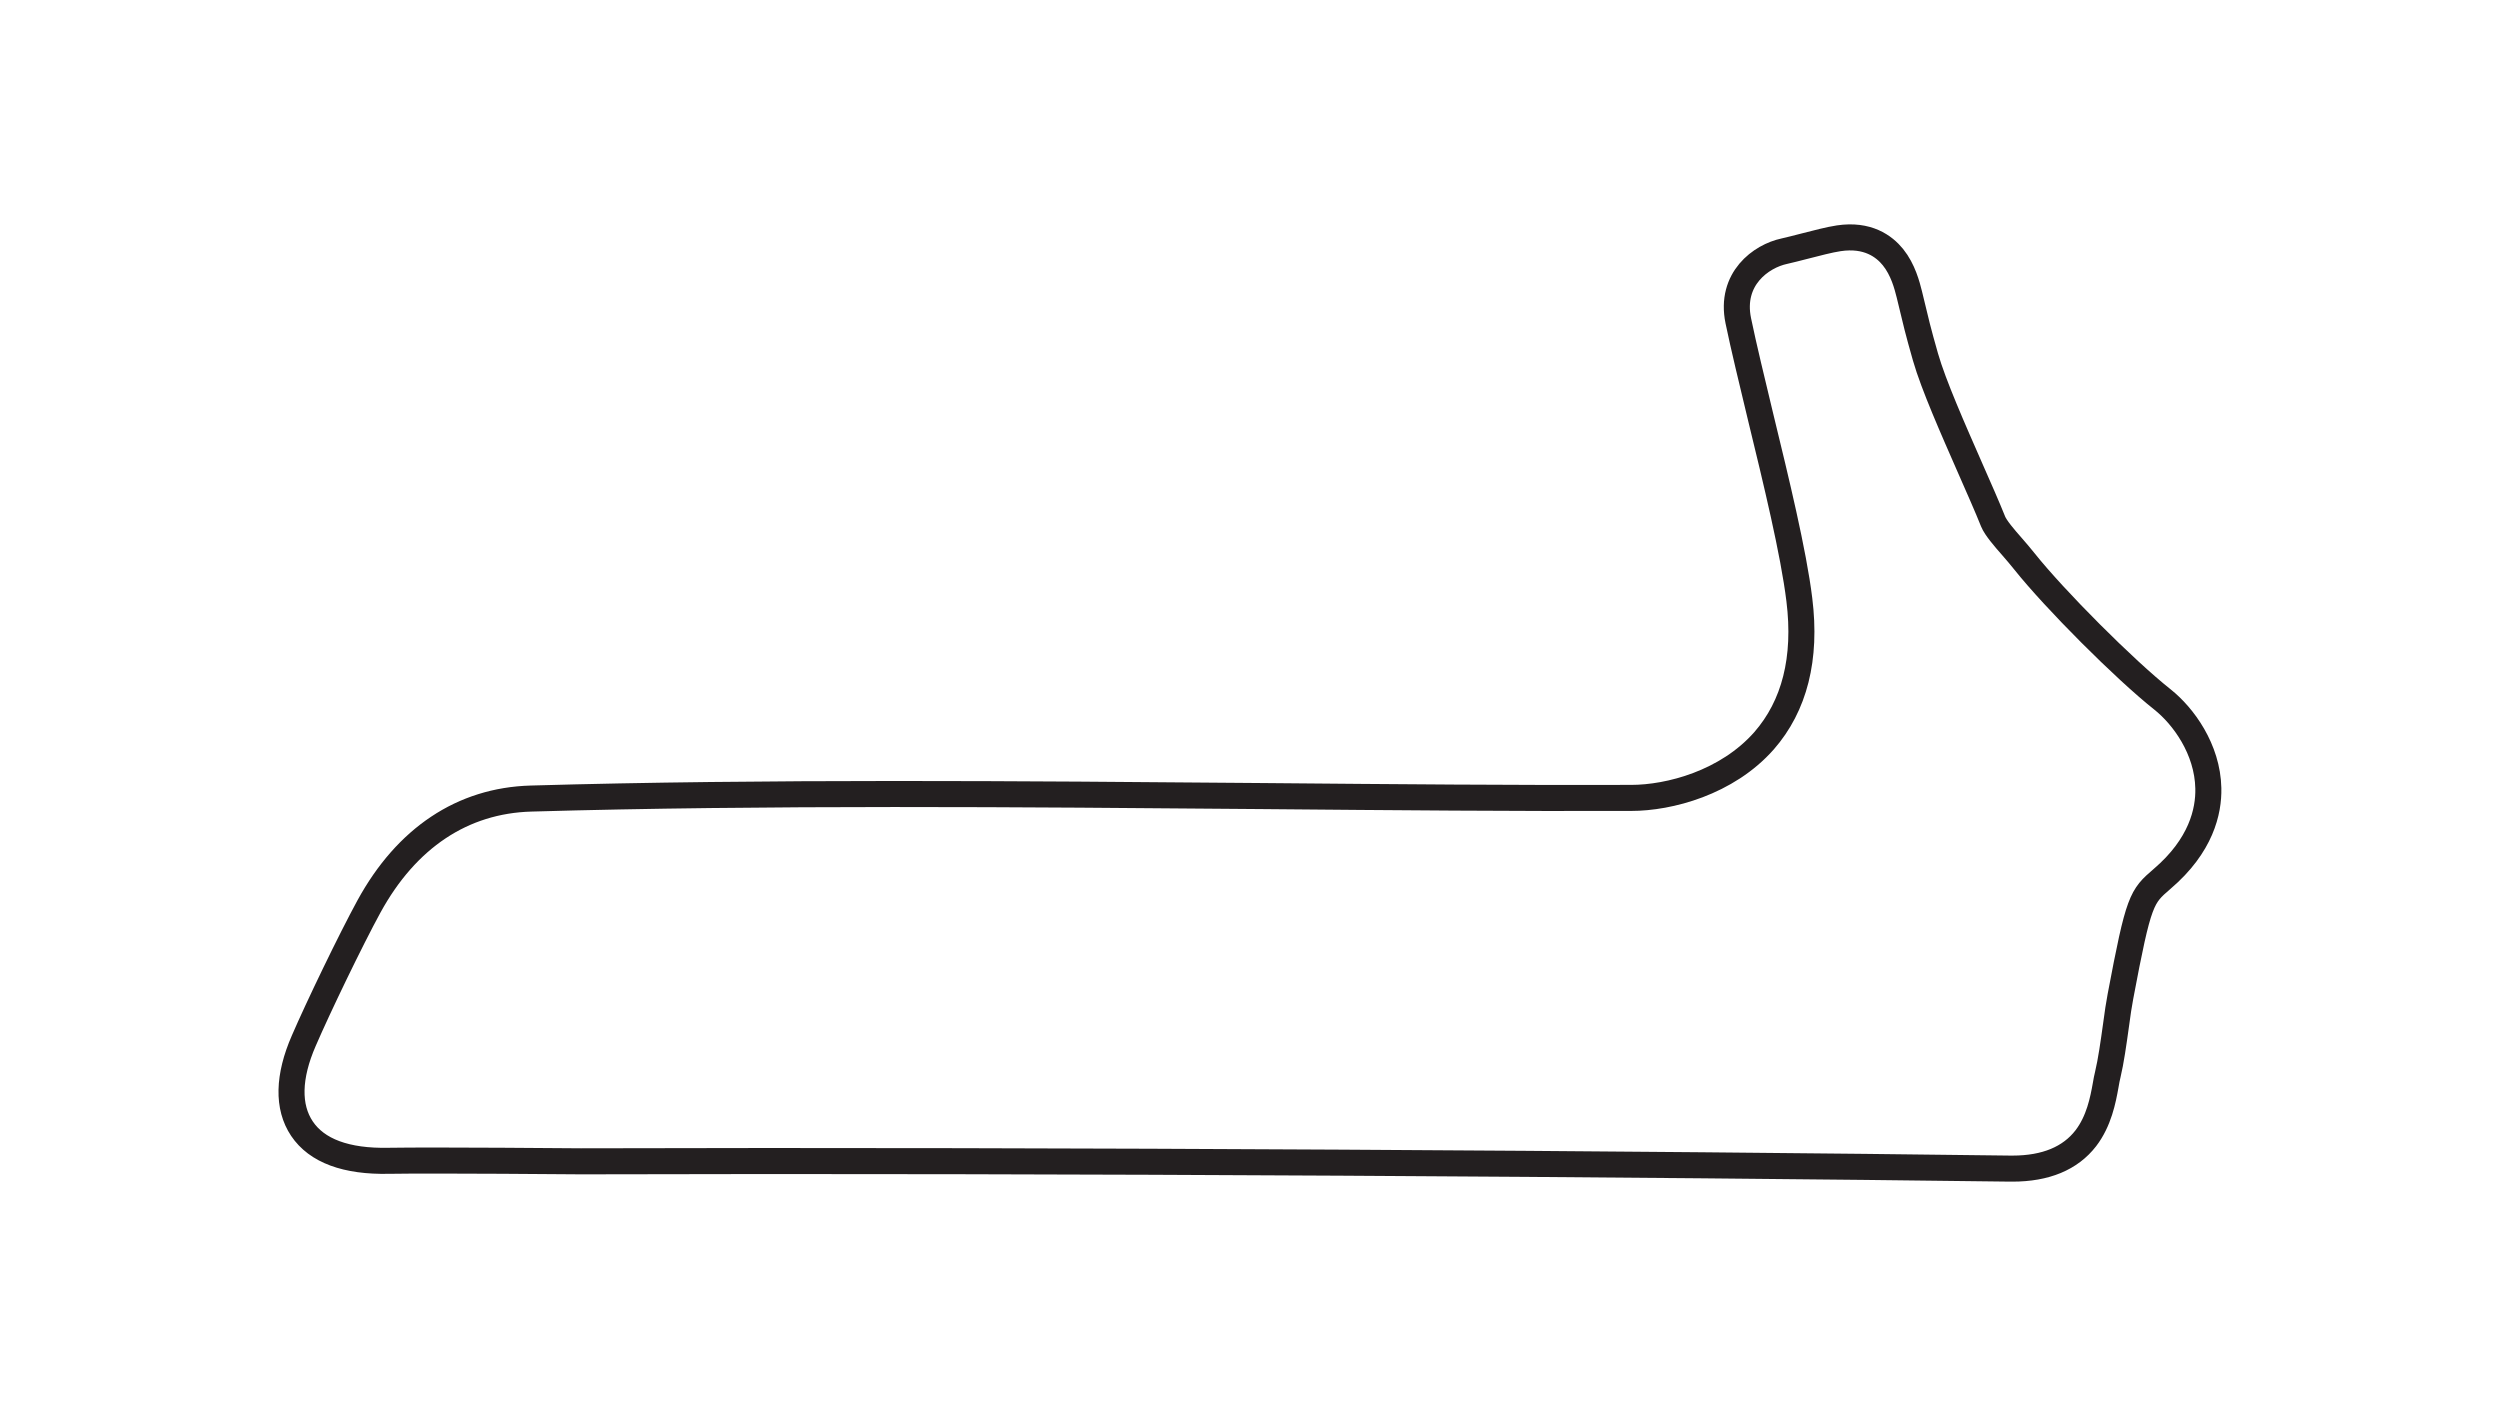 <?xml version="1.0" encoding="utf-8"?>
<!-- Generator: Adobe Illustrator 27.0.0, SVG Export Plug-In . SVG Version: 6.00 Build 0)  -->
<svg version="1.1" id="Layer_1" xmlns="http://www.w3.org/2000/svg" xmlns:xlink="http://www.w3.org/1999/xlink" x="0px" y="0px"
	 viewBox="0 0 1920 1080" style="enable-background:new 0 0 1920 1080;" xml:space="preserve">
<style type="text/css">
	.track-surface{fill:none;stroke:#231F20;stroke-width:20;stroke-miterlimit:10;}
</style>
<path class="track-surface" d="M1696,605.4c-0.6-30.2-19.3-55.5-35.1-68.1c-29.4-23.3-82.9-77-106.1-106.1c-3-3.8-6.3-7.6-9.5-11.3
	c-6-6.8-12.6-14.5-14.6-19.4c-4.4-11-10.8-25.5-17.5-40.7c-13.2-30.1-28.3-64.2-34.4-85.5c-5.7-19.9-8-29.7-10-38.2
	c-0.8-3.3-1.5-6.5-2.4-9.9c-1.8-7.1-4.8-19-12.6-28.7c-6.8-8.4-19.5-17.8-41.6-14.5c-7.4,1.1-17,3.7-26.5,6.1
	c-5.8,1.5-11.3,2.9-15.3,3.8c-17.9,3.8-42,21.2-35.4,53.4c4.2,20.3,10.5,46.2,17.1,73.7c11.9,48.9,25.4,104.5,29.8,140.6
	c5.6,45.1-3.7,81.5-27.1,108.3c-28.5,32.3-72.8,43.9-102.1,43.9c-87.5,0.3-181.7-0.5-281.5-1.4c-188.2-1.6-382.8-3.3-563.4,1.9
	c-52.6,1.5-95.6,30.2-124.4,82.8c-14.2,26-39.1,77.7-50.1,103.2c-12,27.5-12.6,50.8-1.4,67.5c11.4,17,33.9,25.4,66.7,24.7
	c36.4-0.6,146.3,0.4,147.5,0.4h0.1c372.3-1.1,819.5,2,1097.8,5.6c0.5,0,1.1,0,1.6,0c25.5,0,44.4-7.9,56.3-23.3
	c10.1-13.2,13.2-29.2,15.3-41c0.5-2.9,1-5.7,1.6-8c2.4-10,4.4-24.1,6.3-37.8c1.1-8.5,2.3-16.4,3.4-22.1c14.1-74.8,16.1-76.6,32-90.3
	C1690.5,649.4,1696.4,623,1696,605.4z"/>
</svg>
